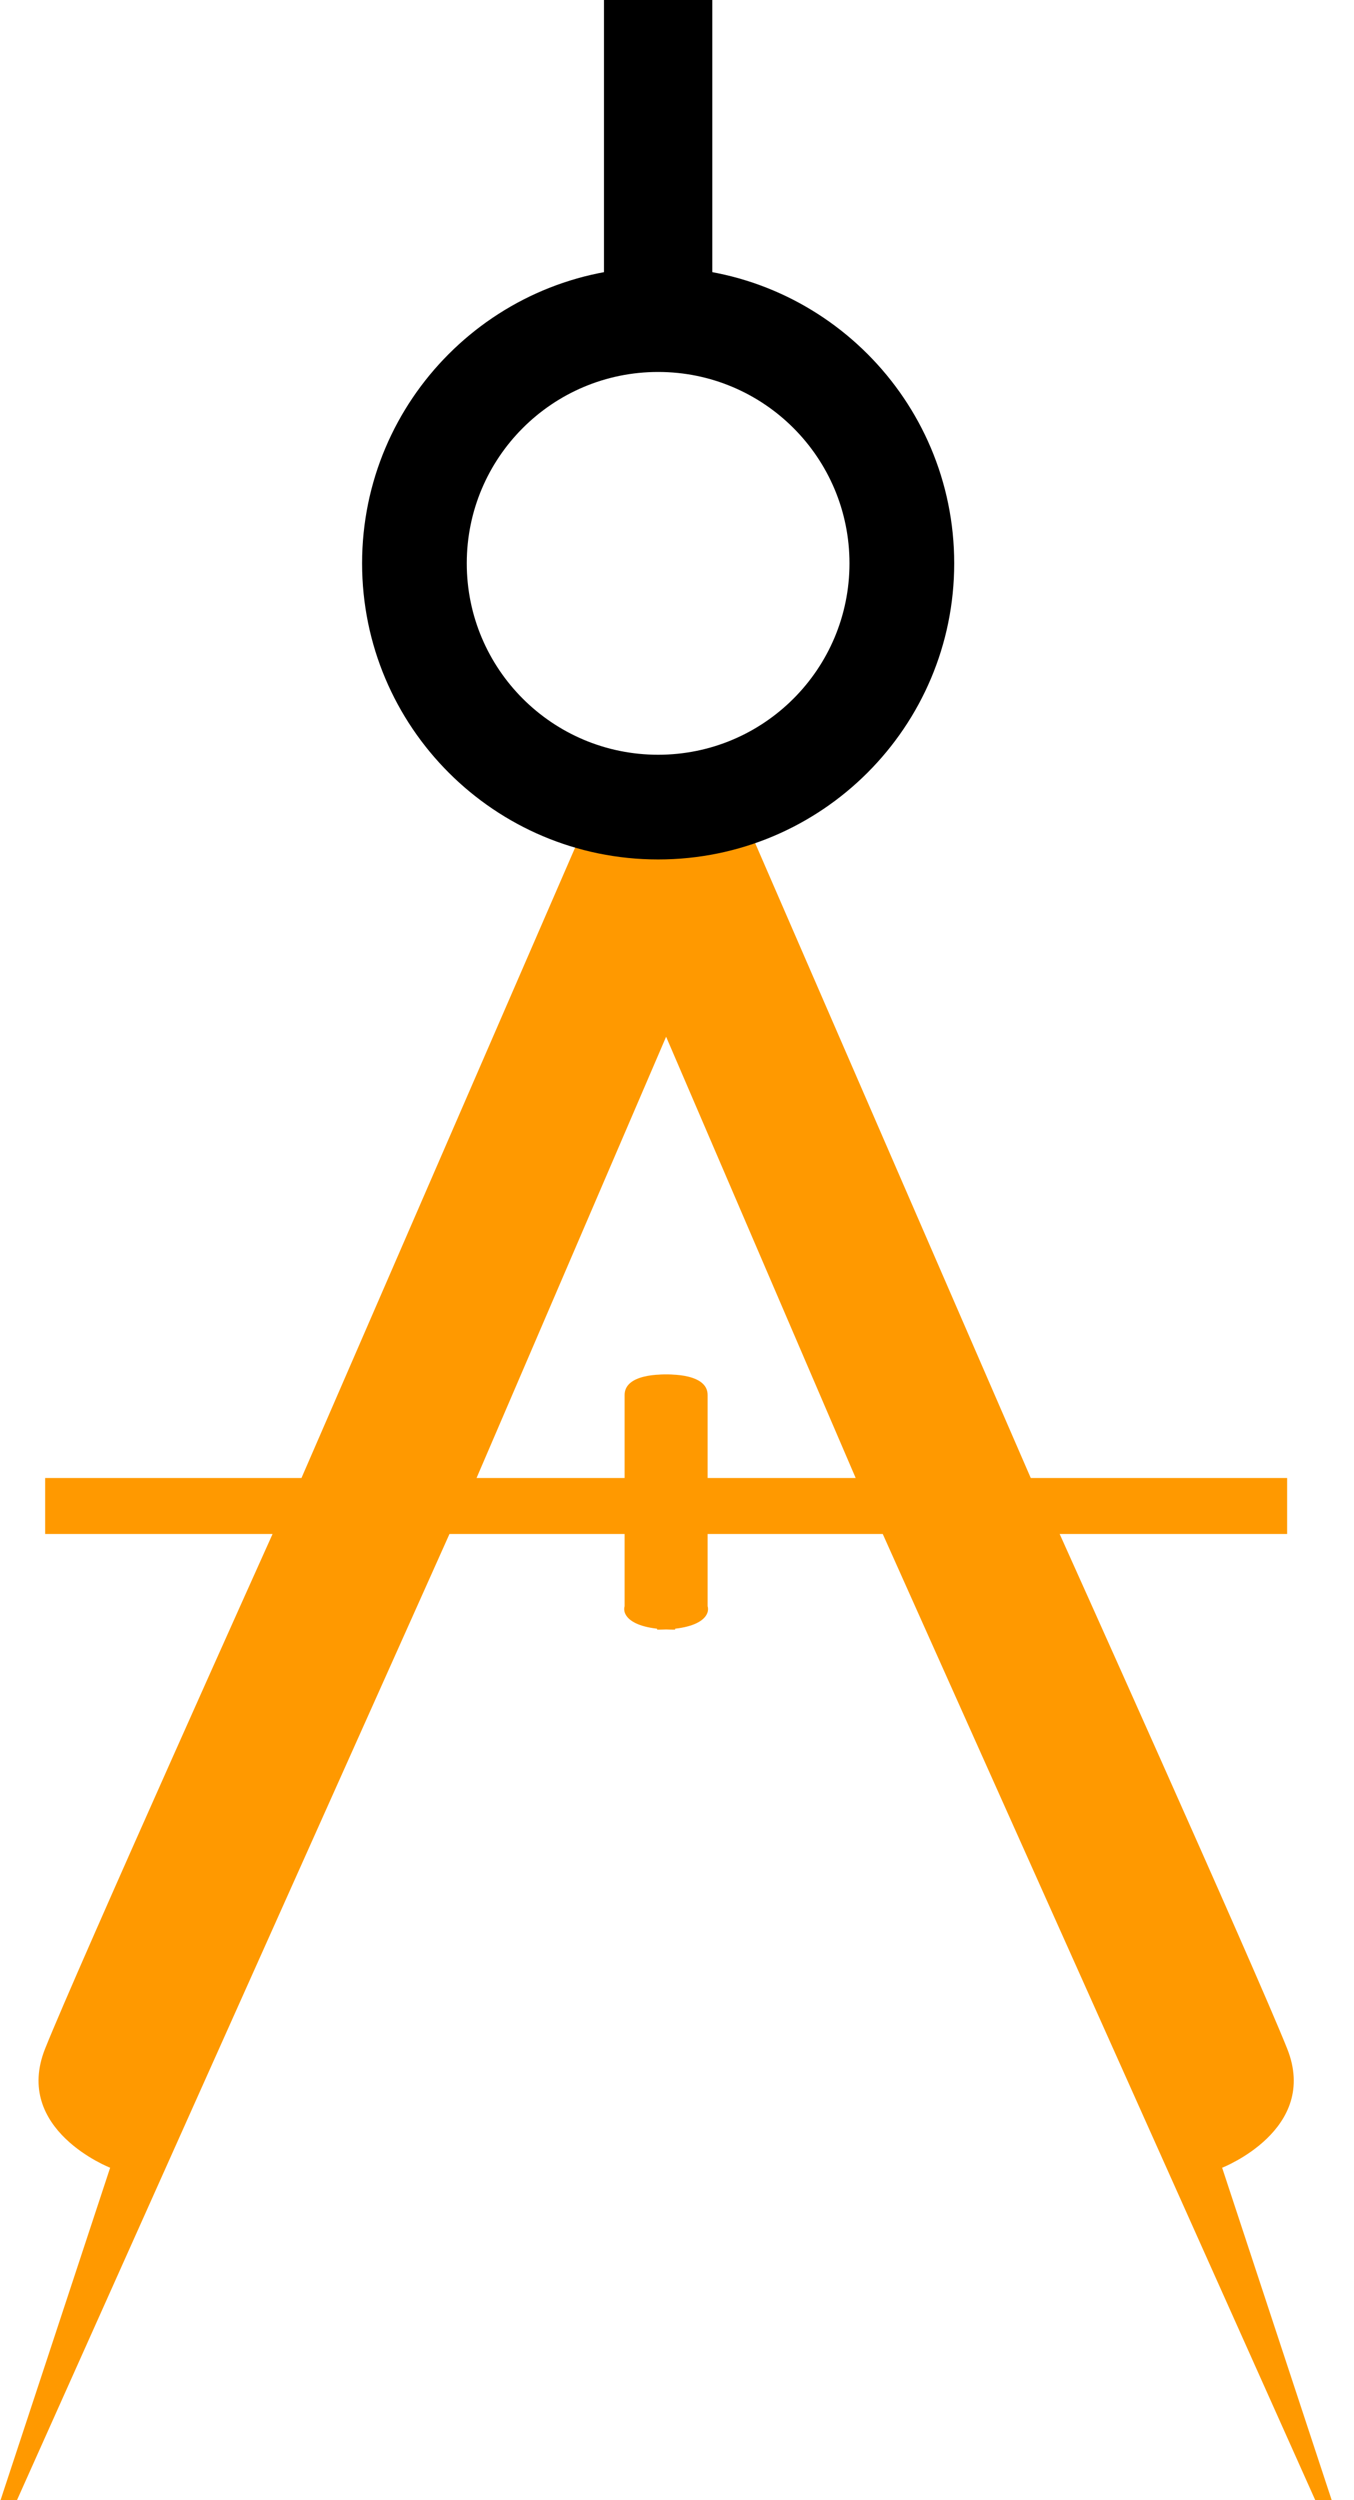 <svg width="26" height="48" viewBox="0 0 26 48" fill="none" xmlns="http://www.w3.org/2000/svg">
<path d="M5.789 28.375L11.162 16H12.964V19.501L9.151 28.375H11.994V26.781C11.994 26.392 12.641 26.365 12.964 26.399V31.287C12.077 31.287 11.948 30.987 11.994 30.836V29.45H8.631L0.312 48.03H0L2.115 41.617C2.115 41.617 0.243 40.889 0.867 39.329C1.491 37.769 5.234 29.45 5.234 29.45H0.867V28.375H5.789Z" fill="#FF9900"/>
<path d="M19.793 28.375L14.42 16H12.618V19.501L16.431 28.375H13.588V26.781C13.588 26.392 12.941 26.365 12.618 26.399V31.287C13.505 31.287 13.635 30.987 13.588 30.836V29.45H16.951L25.27 48.03H25.582L23.468 41.617C23.468 41.617 25.34 40.889 24.716 39.329C24.092 37.769 20.348 29.45 20.348 29.45H24.716V28.375H19.793Z" fill="#FF9900"/>
<path fill-rule="evenodd" clip-rule="evenodd" d="M12.638 14.49C14.667 14.49 16.312 12.845 16.312 10.815C16.312 8.786 14.667 7.141 12.638 7.141C10.608 7.141 8.963 8.786 8.963 10.815C8.963 12.845 10.608 14.49 12.638 14.49ZM12.638 16.5C15.777 16.5 18.323 13.955 18.323 10.815C18.323 7.676 15.777 5.13 12.638 5.13C9.498 5.13 6.953 7.676 6.953 10.815C6.953 13.955 9.498 16.5 12.638 16.5Z" fill="black"/>
<path d="M11.598 0H13.678V5.477H11.598V0Z" fill="black"/>
</svg>
